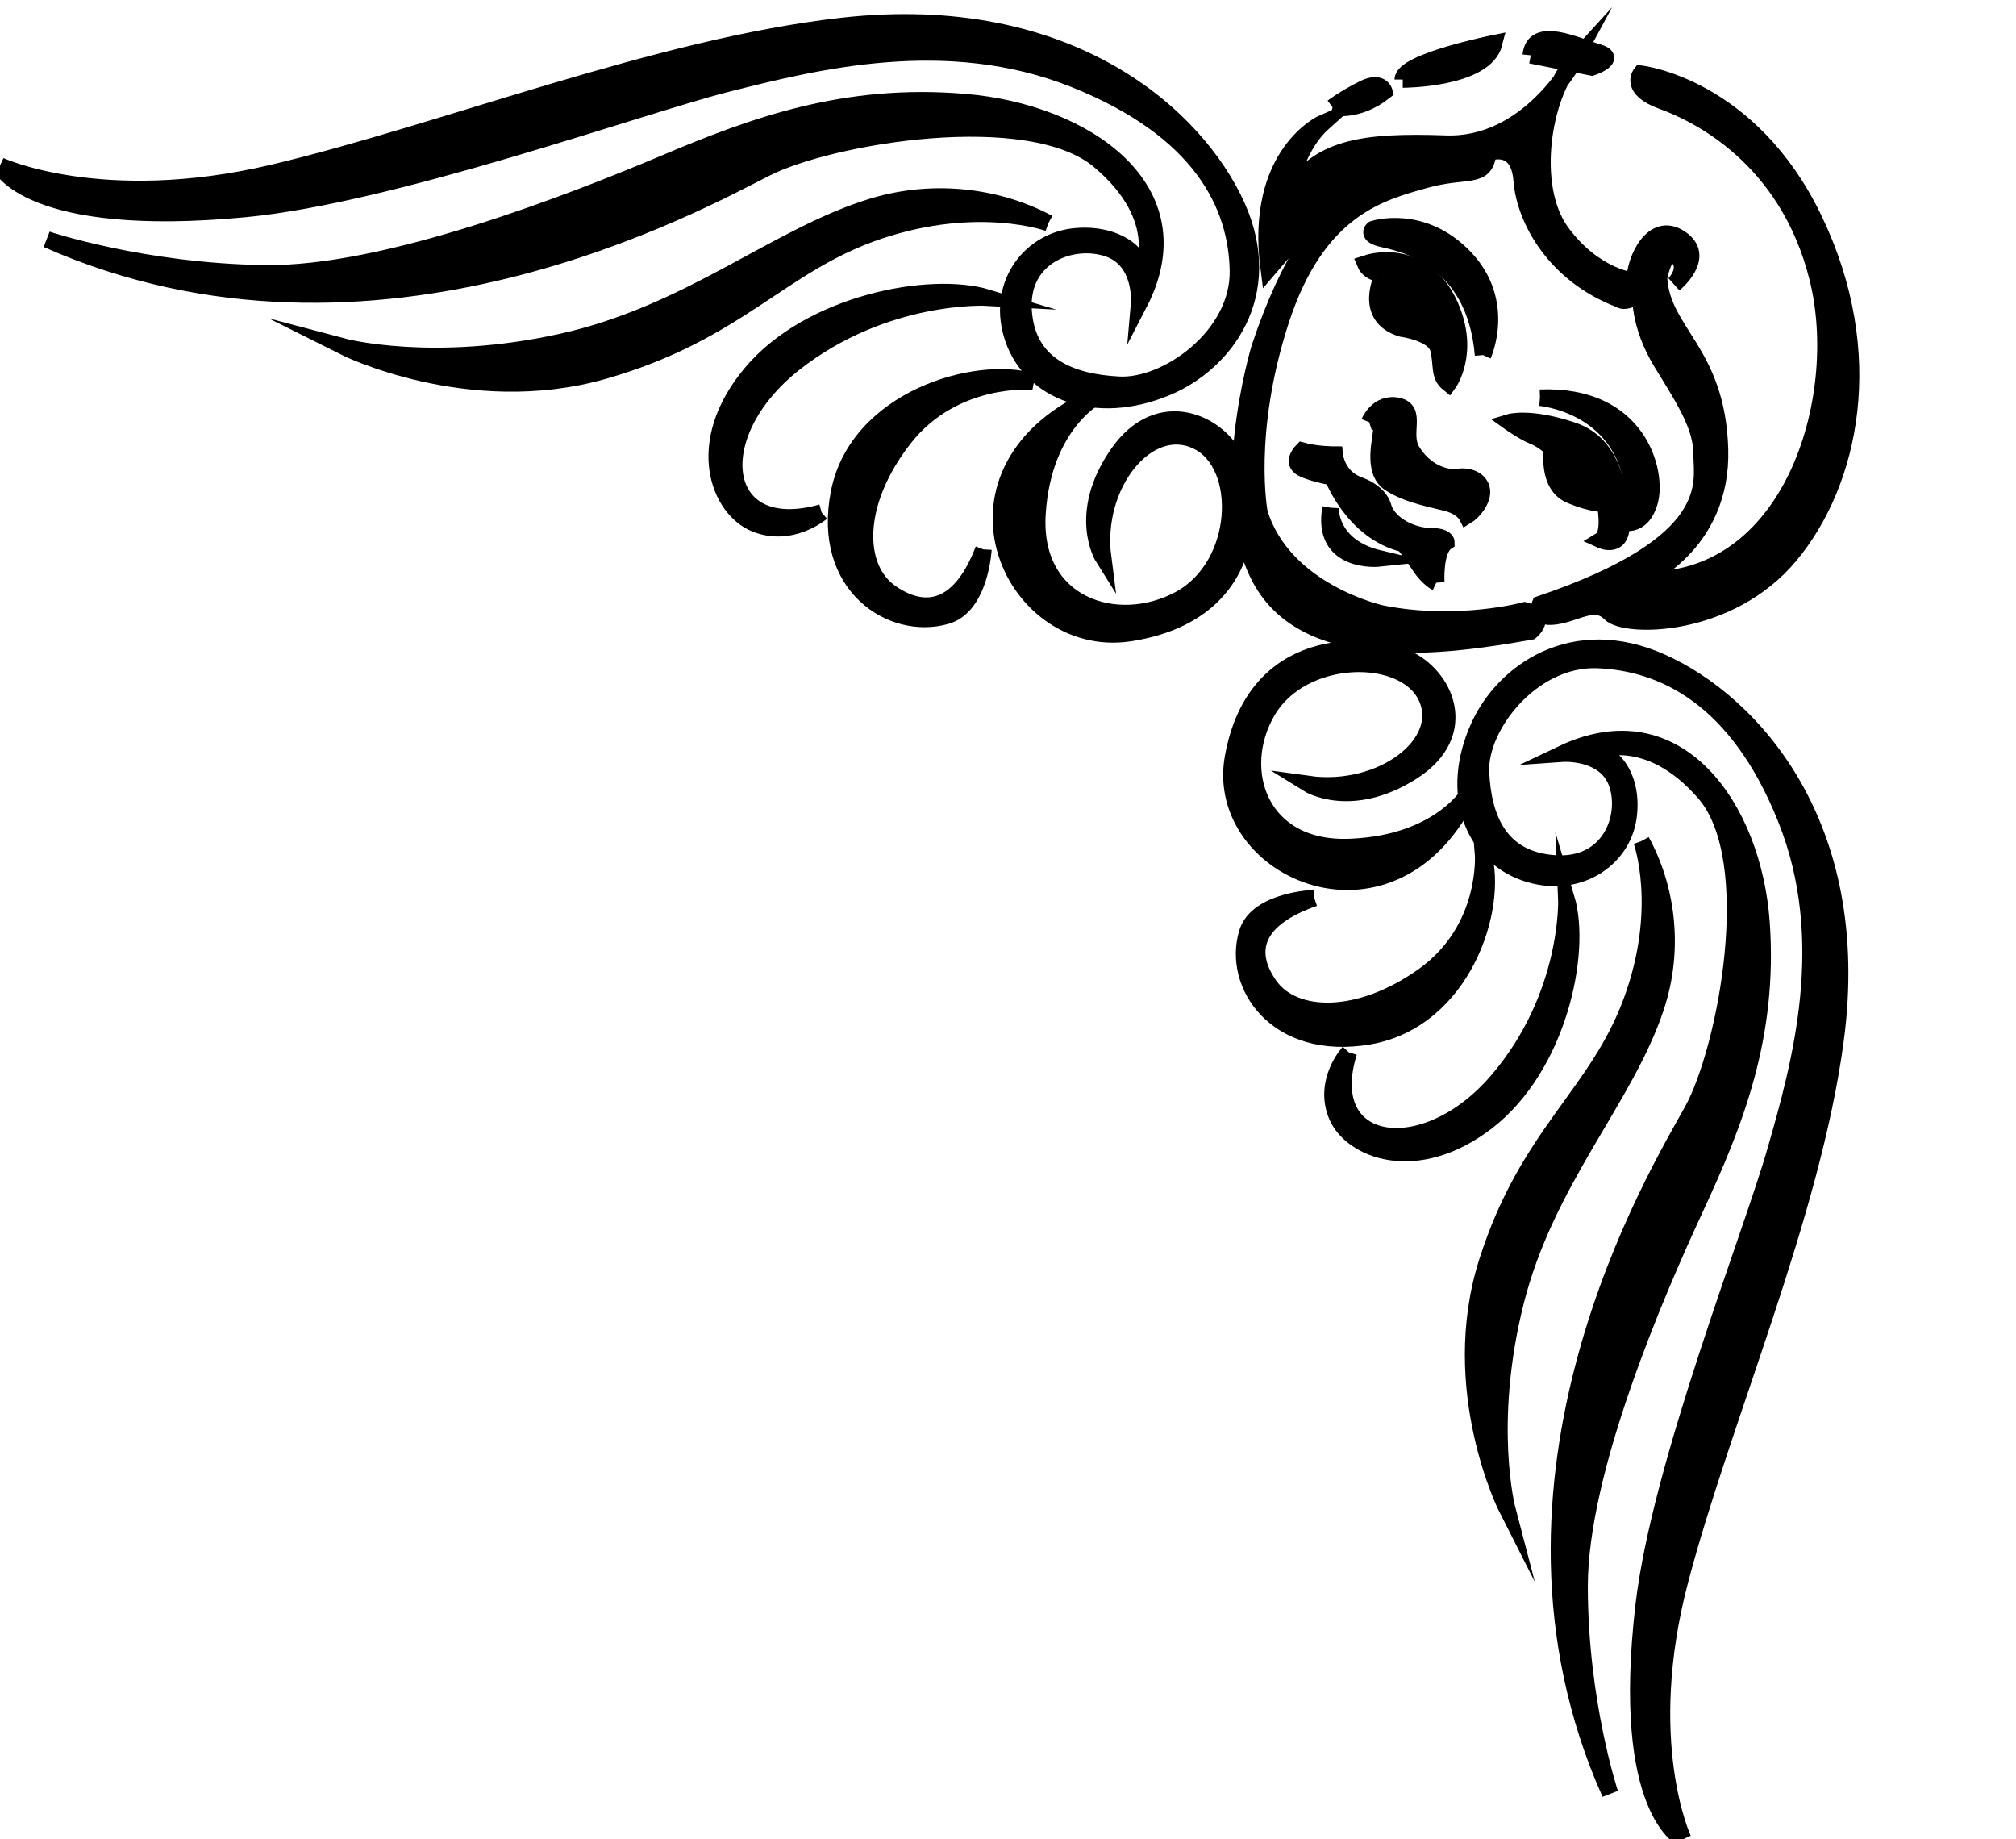 <?xml version="1.0" encoding="UTF-8" standalone="no"?>
<svg
   xmlns:dc="http://purl.org/dc/elements/1.1/"
   xmlns:cc="http://creativecommons.org/ns#"
   xmlns:rdf="http://www.w3.org/1999/02/22-rdf-syntax-ns#"
   xmlns:svg="http://www.w3.org/2000/svg"
   xmlns="http://www.w3.org/2000/svg"
   xmlns:sodipodi="http://sodipodi.sourceforge.net/DTD/sodipodi-0.dtd"
   xmlns:inkscape="http://www.inkscape.org/namespaces/inkscape"
   version="1.1"
   id="svg2"
   xml:space="preserve"
   width="65.093"
   height="59.373"
   viewBox="0 0 65.093 59.373"
   sodipodi:docname="vectorian132.pdf"><defs
     id="defs6" /><sodipodi:namedview
     pagecolor="#ffffff"
     bordercolor="#666666"
     borderopacity="1"
     objecttolerance="10"
     gridtolerance="10"
     guidetolerance="10"
     inkscape:pageopacity="0"
     inkscape:pageshadow="2"
     inkscape:window-width="640"
     inkscape:window-height="480"
     id="namedview4" /><g
     id="g10"
     inkscape:groupmode="layer"
     inkscape:label="vectorian132"
     transform="matrix(1.333,0,0,-1.333,0,59.373)"><g
       id="g12"
       transform="translate(72,-27.467)"><g
         id="g14"
         transform="translate(-72,27.468)"><g
           id="g16"><g
             id="g18"><path
               d="m 40.772,0 c 0,0 -1.108,2.363 -0.074,6.277 1.033,3.914 3.2,8.838 3.763,13.073 0.704,5.246 -2.065,8.196 -4.208,9.153 -2.142,0.963 -3.828,-0.225 -4.43,-1.551 -0.738,-1.619 -0.148,-3.101 1.108,-3.545 1.255,-0.437 2.363,0.3 2.512,1.332 0.137,0.956 -0.37,1.598 -0.863,1.598 0,0 1.306,0.615 2.708,-1.004 1.404,-1.626 0.518,-6.209 -0.295,-7.684 C 40.181,16.174 35.602,8.715 39,1.107 c 0,0 -0.739,2.213 -0.739,5.02 0,2.807 1.846,7.09 2.807,9.159 0.96,2.07 1.796,4.16 1.599,6.919 -0.197,2.759 -2.02,5.416 -4.824,4.084 0,0 1.057,0.075 1.328,-0.738 0.272,-0.813 -0.197,-2.022 -1.526,-1.919 -1.329,0.096 -1.725,1.107 -1.772,2.213 -0.05,1.107 1.23,2.759 2.805,2.712 1.576,-0.055 3.399,-0.888 4.58,-3.845 1.183,-2.951 0.345,-5.956 -0.248,-8.019 C 42.422,14.623 40.207,9.057 39.813,5.662 39.231,0.656 40.772,0 40.772,0"
               style="fill:#000000;fill-opacity:1;fill-rule:nonzero;stroke:#000000;stroke-width:0.399;stroke-linecap:butt;stroke-linejoin:miter;stroke-miterlimit:10;stroke-dasharray:none;stroke-opacity:1"
               id="path20" /><path
               d="m 39.761,24.172 c 0,0 0.592,-1.626 -0.245,-3.886 -0.839,-2.268 -2.511,-3.203 -3.495,-6.304 -0.986,-3.101 0.491,-6.004 0.491,-6.004 0,0 -0.542,2.063 0.197,5.02 0.738,2.951 2.658,4.918 3.397,7.138 0.493,1.475 0.246,2.958 -0.346,4.037"
               style="fill:#000000;fill-opacity:1;fill-rule:nonzero;stroke:#000000;stroke-width:0.399;stroke-linecap:butt;stroke-linejoin:miter;stroke-miterlimit:10;stroke-dasharray:none;stroke-opacity:1"
               id="path22" /><path
               d="m 32.672,19.056 c 0,0 -0.639,-0.69 -0.295,-1.53 0.345,-0.833 1.921,-1.475 3.645,-0.15 1.723,1.332 2.313,4.091 1.919,5.416 0,0 0.098,-2.363 -1.673,-4.426 -1.774,-2.07 -4.333,-1.673 -3.595,0.69"
               style="fill:#000000;fill-opacity:1;fill-rule:nonzero;stroke:#000000;stroke-width:0.399;stroke-linecap:butt;stroke-linejoin:miter;stroke-miterlimit:10;stroke-dasharray:none;stroke-opacity:1"
               id="path24" /><path
               d="m 31.836,22.792 c 0,0 -1.379,-0.048 -1.624,-0.833 -0.389,-1.25 0.689,-2.903 2.953,-2.514 2.265,0.396 3.152,3.101 2.758,4.433 0,0 0.146,-1.824 -1.429,-2.958 -1.575,-1.127 -3.151,-1.079 -3.742,-0.246 -0.591,0.84 -0.344,1.626 1.083,2.117"
               style="fill:#000000;fill-opacity:1;fill-rule:nonzero;stroke:#000000;stroke-width:0.399;stroke-linecap:butt;stroke-linejoin:miter;stroke-miterlimit:10;stroke-dasharray:none;stroke-opacity:1"
               id="path26" /><path
               d="m 35.627,25.402 c 0,0 -0.69,-1.277 -2.906,-1.373 -2.214,-0.102 -2.856,1.872 -2.018,3.292 0.837,1.434 3.298,1.482 3.841,0.348 0.542,-1.134 -1.083,-2.363 -2.856,-2.117 0,0 1.033,-0.642 2.51,0.294 1.477,0.936 0.789,2.363 -0.147,2.759 -0.935,0.396 -3.651,0.574 -4.186,-2.411 -0.493,-2.759 3.939,-4.727 5.761,-0.792"
               style="fill:#000000;fill-opacity:1;fill-rule:nonzero;stroke:#000000;stroke-width:0.399;stroke-linecap:butt;stroke-linejoin:miter;stroke-miterlimit:10;stroke-dasharray:none;stroke-opacity:1"
               id="path28" /><path
               d="m 0,40.531 c 0,0 2.466,-1.147 6.597,-0.178 4.13,0.977 9.34,3.06 13.8,3.559 5.528,0.622 8.586,-2.199 9.56,-4.351 0.976,-2.158 -0.298,-3.825 -1.699,-4.405 -1.721,-0.717 -3.263,-0.102 -3.71,1.161 -0.446,1.264 0.349,2.356 1.438,2.493 1.005,0.116 1.678,-0.396 1.668,-0.888 0,0 0.669,1.291 -1.018,2.718 -1.685,1.434 -6.513,0.622 -8.077,-0.171 -1.565,-0.785 -9.478,-5.246 -17.421,-1.728 0,0 2.317,-0.779 5.267,-0.82 2.95,-0.048 7.481,1.735 9.671,2.657 2.189,0.929 4.401,1.735 7.296,1.489 2.895,-0.239 5.662,-2.104 4.22,-4.884 0,0 0.093,1.052 -0.756,1.339 -0.85,0.287 -2.125,-0.164 -2.043,-1.496 0.083,-1.332 1.139,-1.742 2.303,-1.803 1.163,-0.068 2.916,1.182 2.889,2.759 -0.027,1.578 -0.878,3.408 -3.965,4.638 -3.085,1.23 -6.255,0.437 -8.439,-0.116 C 15.398,41.944 9.513,39.82 5.936,39.479 0.668,38.98 0,40.531 0,40.531"
               style="fill:#000000;fill-opacity:1;fill-rule:nonzero;stroke:#000000;stroke-width:0.399;stroke-linecap:butt;stroke-linejoin:miter;stroke-miterlimit:10;stroke-dasharray:none;stroke-opacity:1"
               id="path30" /><path
               d="m 25.395,39.137 c 0,0 -1.697,0.615 -4.091,-0.184 -2.395,-0.799 -3.405,-2.459 -6.681,-3.395 -3.276,-0.936 -6.306,0.587 -6.306,0.587 0,0 2.165,-0.574 5.283,0.116 3.117,0.69 5.212,2.575 7.556,3.285 1.561,0.464 3.11,0.198 4.239,-0.41"
               style="fill:#000000;fill-opacity:1;fill-rule:nonzero;stroke:#000000;stroke-width:0.399;stroke-linecap:butt;stroke-linejoin:miter;stroke-miterlimit:10;stroke-dasharray:none;stroke-opacity:1"
               id="path32" /><path
               d="m 19.903,32.129 c 0,0 -0.736,-0.628 -1.611,-0.273 -0.874,0.355 -1.521,1.947 -0.098,3.647 1.426,1.701 4.333,2.247 5.723,1.831 0,0 -2.482,0.137 -4.683,-1.598 -2.203,-1.742 -1.828,-4.31 0.668,-3.606"
               style="fill:#000000;fill-opacity:1;fill-rule:nonzero;stroke:#000000;stroke-width:0.399;stroke-linecap:butt;stroke-linejoin:miter;stroke-miterlimit:10;stroke-dasharray:none;stroke-opacity:1"
               id="path34" /><path
               d="m 23.821,31.235 c 0,0 -0.072,-1.38 -0.904,-1.612 -1.319,-0.376 -3.042,0.731 -2.593,2.992 0.449,2.261 3.311,3.101 4.702,2.684 0,0 -1.913,0.178 -3.128,-1.38 -1.216,-1.557 -1.189,-3.135 -0.318,-3.736 0.871,-0.601 1.701,-0.369 2.241,1.052"
               style="fill:#000000;fill-opacity:1;fill-rule:nonzero;stroke:#000000;stroke-width:0.399;stroke-linecap:butt;stroke-linejoin:miter;stroke-miterlimit:10;stroke-dasharray:none;stroke-opacity:1"
               id="path36" /><path
               d="m 26.625,34.978 c 0,0 -1.357,-0.662 -1.495,-2.882 -0.139,-2.213 1.922,-2.882 3.436,-2.07 1.515,0.813 1.603,3.278 0.423,3.832 -1.182,0.567 -2.501,-1.045 -2.27,-2.821 0,0 -0.657,1.045 0.35,2.507 1.005,1.462 2.496,0.751 2.895,-0.191 0.4,-0.943 0.546,-3.661 -2.602,-4.146 -2.907,-0.444 -4.907,4.016 -0.738,5.771"
               style="fill:#000000;fill-opacity:1;fill-rule:nonzero;stroke:#000000;stroke-width:0.399;stroke-linecap:butt;stroke-linejoin:miter;stroke-miterlimit:10;stroke-dasharray:none;stroke-opacity:1"
               id="path38" /><path
               d="m 33.831,40.251 c 0,0 -1.847,0.294 -3.324,-4.139 0,0 -1.107,-3.688 0.074,-5.683 1.182,-1.994 4.431,-1.551 6.499,-1.182 0,0 0.443,0.369 -0.148,0.512 0,0 -1.625,-0.444 -3.471,-0.075 0,0 -2.363,0.519 -2.953,2.438 0,0 -0.37,1.919 0.516,4.651 0.887,2.732 2.438,3.108 3.471,3.402 1.034,0.294 1.477,0 1.552,0.663 0,0 0.737,0.294 0.811,-0.663 0.074,-0.963 0.812,-2.288 2.363,-2.882 0,0 0.147,-0.143 0.518,0.15 0,0 -0.074,-0.738 0.516,-1.701 0.592,-0.956 0.962,-1.55 0.962,-2.213 0,-0.669 0.443,-2.145 -3.914,-3.62 0,0 -0.148,-0.369 0.368,-0.294 0.518,0.068 0.961,0.444 1.331,0.068 0.368,-0.369 2.88,-0.369 4.358,1.407 1.473,1.769 2.143,4.877 0.59,8.121 -1.551,3.251 -4.209,3.545 -4.209,3.545 0,0 -0.295,-0.369 0.516,-0.662 0.814,-0.294 3.03,-1.332 3.768,-4.283 0.741,-2.957 -0.664,-7.459 -4.283,-7.308 0,0 1.993,0.806 1.92,3.169 -0.074,2.363 -1.404,2.807 -1.477,4.139 0,0 0.148,0.813 0.443,0.512 0.296,-0.294 -0.074,-0.662 -0.074,-0.662 0,0 0.813,0.662 0.148,1.106 -0.665,0.444 -1.108,-0.512 -1.108,-1.031 0,0 -0.96,0.075 -1.772,1.182 -0.813,1.107 -0.443,3.326 0.294,4.132 0,0 -1.108,-2.063 -3.101,-1.988 -1.994,0.068 -3.176,-0.075 -3.841,-1.332 0,0 0.148,1.182 0.886,1.844 0,0 -1.698,-0.738 -1.329,-3.545 0,0 0.443,0.519 0.96,1.107 0.516,0.594 0.59,1.113 2.142,1.113"
               style="fill:#000000;fill-opacity:1;fill-rule:nonzero;stroke:#000000;stroke-width:0.399;stroke-linecap:butt;stroke-linejoin:miter;stroke-miterlimit:10;stroke-dasharray:none;stroke-opacity:1"
               id="path40" /><path
               d="m 37.079,43.201 1.477,-0.294 c 0,0 0.663,0.219 0.147,0.369 -0.518,0.15 -1.552,0.663 -1.625,-0.075"
               style="fill:#000000;fill-opacity:1;fill-rule:nonzero;stroke:#000000;stroke-width:0.399;stroke-linecap:butt;stroke-linejoin:miter;stroke-miterlimit:10;stroke-dasharray:none;stroke-opacity:1"
               id="path42" /><path
               d="m 33.978,42.614 c 0,0 1.993,0 2.216,0.881 0,0 -2.216,-0.444 -2.216,-0.881"
               style="fill:#000000;fill-opacity:1;fill-rule:nonzero;stroke:#000000;stroke-width:0.399;stroke-linecap:butt;stroke-linejoin:miter;stroke-miterlimit:10;stroke-dasharray:none;stroke-opacity:1"
               id="path44" /><path
               d="m 32.278,41.944 c 0,0 0.591,-0.144 1.255,0.376 0,0 -0.074,0.294 -0.516,0.068 -0.443,-0.219 -0.739,-0.444 -0.739,-0.444"
               style="fill:#000000;fill-opacity:1;fill-rule:nonzero;stroke:#000000;stroke-width:0.399;stroke-linecap:butt;stroke-linejoin:miter;stroke-miterlimit:10;stroke-dasharray:none;stroke-opacity:1"
               id="path46" /><path
               d="m 37.301,34.909 c 0,0 1.279,-0.102 1.919,-1.182 0.64,-1.086 0.051,-1.824 0.051,-1.824 0,0 0.491,-0.198 0.689,0.492 0.197,0.69 -0.246,2.609 -2.658,2.514"
               style="fill:#000000;fill-opacity:1;fill-rule:nonzero;stroke:#000000;stroke-width:0.399;stroke-linecap:butt;stroke-linejoin:miter;stroke-miterlimit:10;stroke-dasharray:none;stroke-opacity:1"
               id="path48" /><path
               d="m 37.989,32.888 c -0.344,0.294 -0.098,0.786 -0.098,0.786 l 0.148,-0.246 c -0.098,-0.492 0.393,-0.54 0.393,-0.54 l 0.246,-0.246 c 0,0 -0.344,-0.048 -0.689,0.246 m 0.1,1.229 c -1.034,0.348 -1.527,0.198 -1.527,0.198 0,0 0.345,-0.246 0.591,-0.342 0.246,-0.102 0.444,-0.3 0.444,-0.3 0,0 -0.148,-0.881 0.442,-1.127 0.592,-0.246 0.838,-0.198 0.838,-0.198 0,0 0.148,-0.738 -0.098,-0.888 0,0 0.54,-0.246 0.492,0.444 -0.051,0.69 -0.148,1.871 -1.182,2.213"
               style="fill:#000000;fill-opacity:1;fill-rule:nonzero;stroke:#000000;stroke-width:0.399;stroke-linecap:butt;stroke-linejoin:miter;stroke-miterlimit:10;stroke-dasharray:none;stroke-opacity:1"
               id="path50" /><path
               d="m 35.923,35.941 c 0,0 0.59,1.277 -0.443,2.363 -1.034,1.079 -2.216,0.69 -2.216,0.69 0,0 -0.199,-0.15 0.247,-0.246 0.443,-0.103 2.215,-0.444 2.412,-2.807"
               style="fill:#000000;fill-opacity:1;fill-rule:nonzero;stroke:#000000;stroke-width:0.399;stroke-linecap:butt;stroke-linejoin:miter;stroke-miterlimit:10;stroke-dasharray:none;stroke-opacity:1"
               id="path52" /><path
               d="m 33.165,34.315 c 0,0 0.296,0.096 0.296,-0.15 0,-0.246 -0.247,-1.031 0.198,-1.325 0.441,-0.294 1.083,-0.396 1.427,-0.492 0.344,-0.102 0.443,-0.3 0.443,-0.3 0,0 0.247,0.15 0.346,0.444 0.109,0.335 -0.198,0.546 -0.542,0.499 -0.346,-0.055 -0.839,0.143 -1.133,0.635 -0.249,0.417 0.147,0.984 -0.345,1.086 -0.492,0.096 -0.689,-0.396 -0.689,-0.396"
               style="fill:#000000;fill-opacity:1;fill-rule:nonzero;stroke:#000000;stroke-width:0.399;stroke-linecap:butt;stroke-linejoin:miter;stroke-miterlimit:10;stroke-dasharray:none;stroke-opacity:1"
               id="path54" /><path
               d="m 32.229,32.245 c 0,0 -0.049,-0.936 1.182,-1.23 0,0 -1.427,-0.15 -1.182,1.23"
               style="fill:#000000;fill-opacity:1;fill-rule:nonzero;stroke:#000000;stroke-width:0.399;stroke-linecap:butt;stroke-linejoin:miter;stroke-miterlimit:10;stroke-dasharray:none;stroke-opacity:1"
               id="path56" /><path
               d="m 34.79,30.429 c 0,0 -0.049,0.785 0.245,0.984 0,0 0,0.143 -0.393,0.143 -0.393,0 -0.983,0.246 -1.131,0.69 0,0 -0.05,0.348 -0.591,0.546 -0.542,0.191 -0.591,0.738 -0.591,0.738 0,0 -0.443,0 -0.787,0.096 0,0 -0.246,-0.246 -0.05,-0.396 0.198,-0.143 0.788,-0.246 0.788,-0.246 0,0 0.493,-1.325 1.724,-1.619 0,0 0.197,-0.246 0.394,-0.546 0.196,-0.294 0.393,-0.389 0.393,-0.389"
               style="fill:#000000;fill-opacity:1;fill-rule:nonzero;stroke:#000000;stroke-width:0.399;stroke-linecap:butt;stroke-linejoin:miter;stroke-miterlimit:10;stroke-dasharray:none;stroke-opacity:1"
               id="path58" /><path
               d="m 34.002,36.876 c 0.395,0.198 0.492,-0.198 0.492,-0.198 -0.395,-0.15 -0.492,0.198 -0.492,0.198 m -0.491,1.031 c 0,0 -0.542,-1.031 0.443,-1.325 0,0 0.788,-0.102 0.886,-0.492 0.098,-0.396 0,-0.642 0.246,-0.84 0,0 0.54,0.738 0.048,1.872 -0.492,1.134 -1.475,1.229 -2.068,1.031 0,0 0.098,-0.246 0.445,-0.246"
               style="fill:#000000;fill-opacity:1;fill-rule:nonzero;stroke:#000000;stroke-width:0.399;stroke-linecap:butt;stroke-linejoin:miter;stroke-miterlimit:10;stroke-dasharray:none;stroke-opacity:1"
               id="path60" /></g></g></g></g></g></svg>
